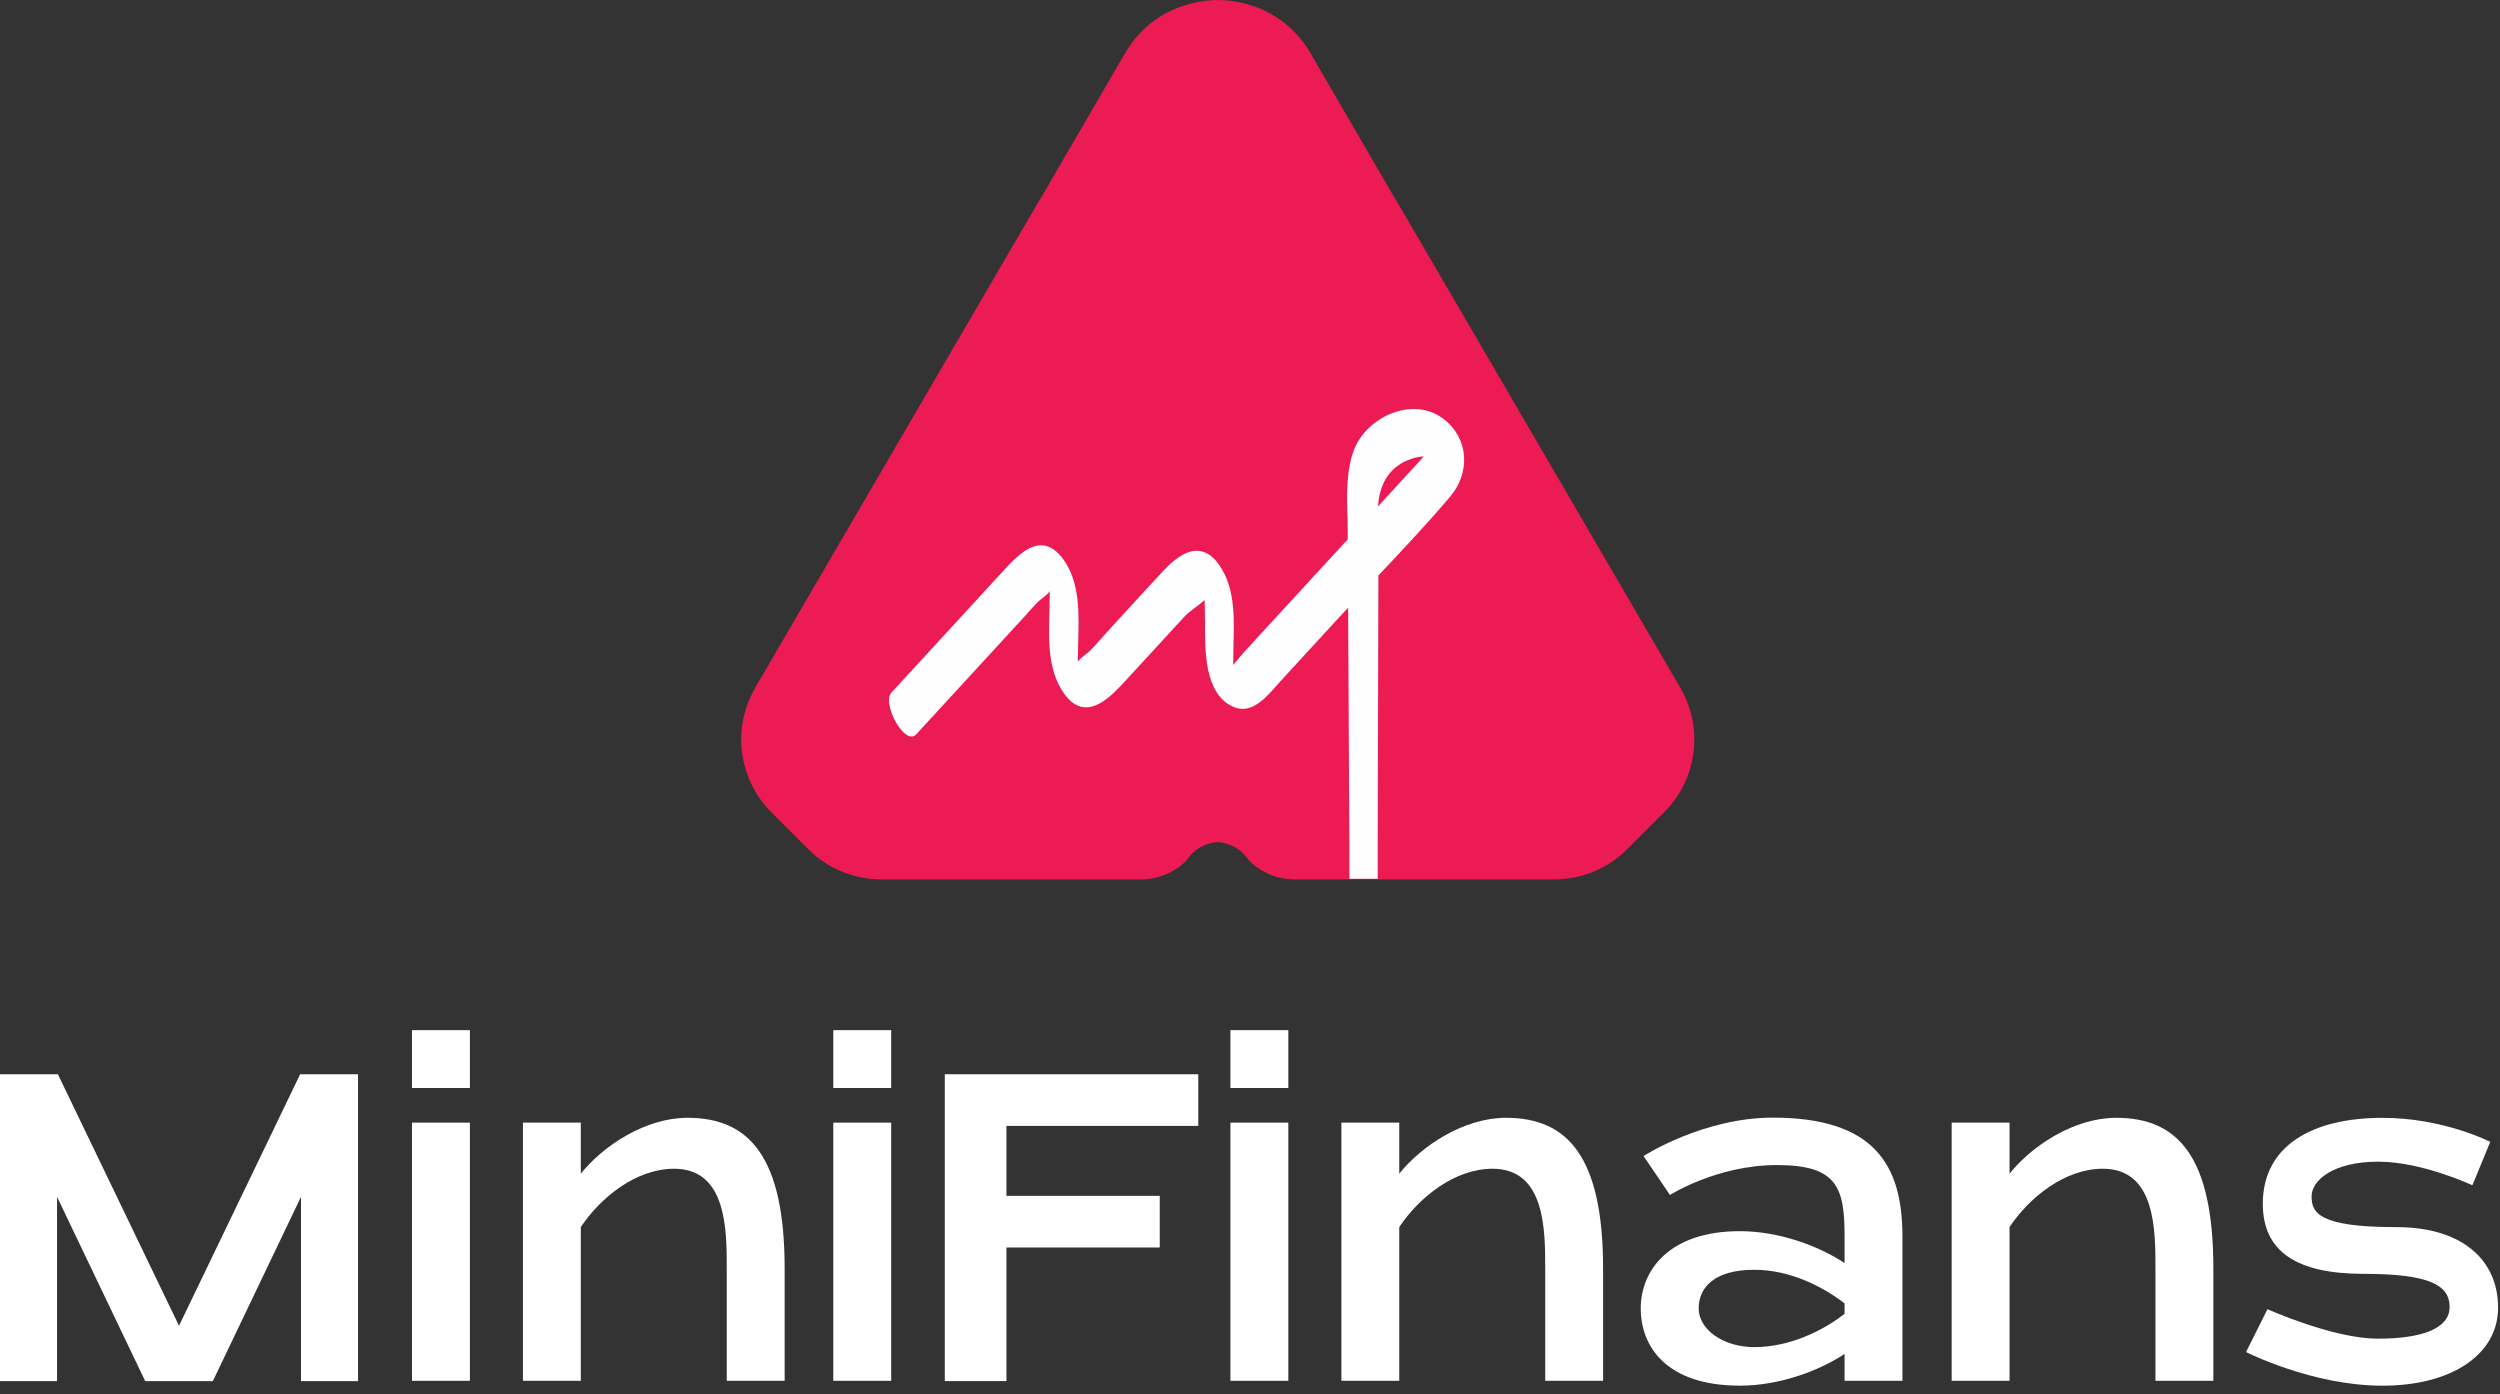 <?xml version="1.0" encoding="UTF-8"?>
<svg width="199px" height="111px" viewBox="0 0 199 111" version="1.1" xmlns="http://www.w3.org/2000/svg" xmlns:xlink="http://www.w3.org/1999/xlink">
    <rect x="0" y="0" width="199" height="111" fill="#333333" stroke="none"/>
    <title>minifinas-logo-dark-v@3x</title>
    <g id="minifinans" stroke="none" stroke-width="1" fill="none" fill-rule="evenodd">
        <g id="start" transform="translate(-242, -375)">
            <g id="minifinas-logo-dark-v" transform="translate(242, 375)">
                <g id="Group-4" transform="translate(0, 82)" fill="#FFFFFF">
                    <polygon id="Fill-1" points="23.959 27.936 23.959 13.267 16.943 27.936 11.557 27.936 4.541 13.267 4.541 27.936 0 27.936 0 3.512 4.609 3.512 14.249 23.531 23.891 3.512 28.5 3.512 28.5 27.936"></polygon>
                    <path d="M32.794,27.912 L37.403,27.912 L37.403,7.362 L32.794,7.362 L32.794,27.912 Z M32.794,4.606 L37.403,4.606 L37.403,0 L32.794,0 L32.794,4.606 Z" id="Fill-2"></path>
                    <g id="Group-15" transform="translate(41.626, 0)">
                        <path d="M20.831,18.988 L20.831,27.913 L16.224,27.913 L16.224,18.988 C16.224,15.884 16.224,11.032 12.034,11.032 C9.021,11.032 6.209,13.284 4.607,15.671 L4.607,27.911 L0,27.911 L0,7.361 L4.607,7.361 L4.607,11.422 C6.419,9.17 9.768,6.977 13.101,6.977 C18.007,6.977 20.831,10.065 20.831,18.988" id="Fill-3"></path>
                        <path d="M24.704,27.912 L29.313,27.912 L29.313,7.362 L24.704,7.362 L24.704,27.912 Z M24.704,4.606 L29.313,4.606 L29.313,0 L24.704,0 L24.704,4.606 Z" id="Fill-5"></path>
                        <polygon id="Fill-7" points="53.758 3.511 53.758 7.622 38.486 7.622 38.486 13.189 50.69 13.189 50.69 17.3 38.486 17.3 38.486 27.934 33.579 27.934 33.579 3.511"></polygon>
                        <path d="M56.316,27.912 L60.925,27.912 L60.925,7.362 L56.316,7.362 L56.316,27.912 Z M56.316,4.606 L60.925,4.606 L60.925,0 L56.316,0 L56.316,4.606 Z" id="Fill-8"></path>
                        <path d="M85.98,18.988 L85.98,27.913 L81.373,27.913 L81.373,18.988 C81.373,15.884 81.373,11.032 77.183,11.032 C74.17,11.032 71.358,13.284 69.756,15.671 L69.756,27.911 L65.149,27.911 L65.149,7.361 L69.756,7.361 L69.756,11.422 C71.569,9.17 74.918,6.977 78.25,6.977 C83.156,6.977 85.98,10.065 85.98,18.988" id="Fill-9"></path>
                        <path d="M105.202,21.754 C103.419,20.367 100.793,19.074 98.017,19.074 C94.812,19.074 93.587,20.507 93.587,22.154 C93.587,23.801 95.509,25.23 98.017,25.23 C100.793,25.23 103.417,23.967 105.202,22.58 L105.202,21.754 Z M109.808,16.412 L109.808,27.913 L105.202,27.913 L105.202,25.773 C103.153,27.13 100.004,28.299 96.865,28.299 C91.073,28.299 88.978,25.23 88.978,22.154 C88.978,19.078 91.281,15.999 96.865,16.001 C100.004,16.001 103.153,17.182 105.202,18.539 L105.202,16.412 C105.202,12.519 104.615,10.739 99.822,10.739 C95.029,10.739 91.303,13.121 91.303,13.121 L89.2,10.019 C89.2,10.019 93.933,6.964 99.493,6.964 C107.553,6.964 109.808,10.715 109.808,16.412 L109.808,16.412 Z" id="Fill-10"></path>
                        <path d="M134.557,18.988 L134.557,27.913 L129.949,27.913 L129.949,18.988 C129.949,15.884 129.949,11.032 125.758,11.032 C122.748,11.032 119.936,13.284 118.333,15.671 L118.333,27.911 L113.727,27.911 L113.727,7.361 L118.333,7.361 L118.333,11.422 C120.144,9.17 123.495,6.977 126.826,6.977 C131.731,6.977 134.557,10.065 134.557,18.988" id="Fill-11"></path>
                        <path d="M148.014,28.301 C142.418,28.301 137.16,25.623 137.16,25.623 L138.865,22.21 C138.865,22.21 144.08,24.558 147.648,24.558 C151.215,24.558 153.364,23.731 153.364,22.034 C153.364,20.331 151.844,19.398 146.522,19.398 C141.198,19.398 138.494,17.639 138.494,13.816 C138.494,9.208 142.418,6.98 148.016,6.98 C152.891,6.98 156.597,8.892 156.597,8.892 L155.175,12.349 C155.175,12.349 151.189,10.469 147.678,10.469 C144.166,10.469 142.376,11.916 142.376,13.231 C142.376,14.546 142.961,15.679 149.11,15.679 C154.51,15.679 157.224,18.413 157.222,22.09 C157.222,25.765 153.612,28.301 148.014,28.301 Z" id="Fill-12"></path>
                    </g>
                </g>
                <g id="Group-2" transform="translate(59, 0)">
                    <path d="M74.754,54.747 L52.111,15.897 L52.097,15.903 L45.309,4.226 C44.029,2.028 42.008,0.707 39.827,0.22 C39.734,0.198 39.642,0.182 39.55,0.164 C39.348,0.126 39.146,0.09 38.941,0.068 C38.887,0.062 38.835,0.048 38.783,0.042 C38.701,0.034 38.617,0.034 38.535,0.032 C38.513,0.03 38.491,0.03 38.467,0.028 C38.348,0.022 38.23,0.002 38.112,1.8189894e-12 C38.052,-0.002 37.992,0.006 37.934,0.006 C37.874,0.006 37.816,-0.002 37.758,1.8189894e-12 C37.637,0.002 37.519,0.022 37.401,0.028 C37.377,0.03 37.355,0.03 37.331,0.032 C37.249,0.034 37.167,0.034 37.085,0.042 C37.032,0.048 36.98,0.062 36.926,0.068 C36.722,0.09 36.52,0.126 36.319,0.164 C36.225,0.182 36.133,0.198 36.041,0.22 C33.86,0.707 31.839,2.028 30.559,4.226 L23.771,15.903 L23.759,15.897 L1.113,54.747 C-0.291,57.156 -0.345,60.045 0.827,62.45 C1.216,63.251 1.742,63.998 2.399,64.654 L5.35,67.602 C6.117,68.371 7.022,68.968 8.006,69.378 C8.991,69.784 10.055,69.998 11.14,69.998 L31.454,69.998 L31.833,69.998 C33.089,69.998 34.298,69.538 35.23,68.705 C35.374,68.577 35.498,68.427 35.612,68.273 C36.055,67.667 36.672,67.298 37.331,67.132 C37.473,67.098 37.613,67.06 37.758,67.044 C37.816,67.038 37.874,67.042 37.934,67.038 C37.992,67.042 38.052,67.038 38.112,67.044 C38.254,67.06 38.394,67.098 38.535,67.132 C39.198,67.298 39.813,67.667 40.255,68.273 C40.369,68.427 40.494,68.577 40.638,68.705 C41.571,69.538 42.779,69.998 44.035,69.998 L44.413,69.998 L64.727,69.998 C65.813,69.998 66.877,69.784 67.862,69.378 C68.845,68.968 69.751,68.371 70.518,67.602 L73.468,64.654 C74.125,63.998 74.652,63.251 75.043,62.45 C76.212,60.045 76.158,57.156 74.754,54.747" id="Fill-13" fill="#EC1B54"></path>
                    <path d="M50.812,39.426 C50.82,39.386 50.828,39.346 50.836,39.306 C50.864,39.188 50.898,39.07 50.936,38.956 C50.954,38.898 50.972,38.842 50.992,38.788 C51.028,38.686 51.07,38.585 51.114,38.487 C51.144,38.421 51.176,38.357 51.208,38.293 C51.254,38.207 51.3,38.123 51.352,38.041 C51.396,37.967 51.447,37.901 51.497,37.833 C51.549,37.761 51.601,37.691 51.659,37.623 C51.723,37.549 51.793,37.479 51.863,37.411 C51.921,37.355 51.977,37.296 52.041,37.242 C52.132,37.166 52.232,37.096 52.332,37.028 C52.39,36.988 52.442,36.946 52.502,36.908 C52.672,36.806 52.853,36.712 53.053,36.63 C53.456,36.46 53.886,36.358 54.321,36.322 C54.207,36.464 54.096,36.604 53.988,36.72 C52.903,37.901 51.819,39.08 50.734,40.261 C50.717,40.279 50.699,40.299 50.683,40.315 C50.703,40.011 50.75,39.716 50.812,39.426 L50.812,39.426 Z M50.663,67.402 L50.719,45.807 C52.668,43.741 54.621,41.672 56.448,39.514 C58.01,37.667 57.972,34.939 55.913,33.353 C53.484,31.482 49.814,33.165 48.793,35.773 C48.168,37.373 48.18,39.424 48.272,41.386 L48.272,41.392 L48.28,42.931 C47.13,44.182 45.978,45.433 44.829,46.684 C43.483,48.147 42.139,49.61 40.795,51.071 C40.548,51.337 40.318,51.624 40.058,51.874 C39.984,51.946 39.565,52.454 39.162,52.935 C39.164,52.852 39.162,52.77 39.164,52.688 L39.164,52.682 C39.168,52.568 39.17,52.456 39.17,52.344 C39.17,50.016 39.501,47.368 38.249,45.281 C37.704,44.37 37.111,43.944 36.5,43.858 C35.571,43.725 34.598,44.384 33.67,45.367 C33.532,45.513 33.398,45.661 33.26,45.809 C32.052,47.1 30.864,48.407 29.67,49.712 C29.436,49.97 29.2,50.226 28.965,50.485 C28.545,50.941 28.146,51.435 27.697,51.864 C27.585,51.97 27.008,52.394 26.916,52.524 C26.87,52.588 26.828,52.64 26.792,52.678 C26.796,52.55 26.802,52.418 26.802,52.292 C26.802,51.964 26.808,51.626 26.818,51.281 C26.878,48.963 27.02,46.371 25.608,44.482 C25.102,43.806 24.593,43.489 24.09,43.419 C23.001,43.267 21.941,44.272 21.002,45.293 C17.985,48.573 14.969,51.856 11.952,55.136 C11.169,55.987 13.03,59.432 13.929,58.455 C16.825,55.302 19.724,52.15 22.62,49 C22.964,48.625 23.293,48.221 23.661,47.869 C23.732,47.801 24.377,47.298 24.437,47.214 C24.485,47.146 24.525,47.096 24.563,47.056 C24.559,47.226 24.555,47.396 24.553,47.564 C24.553,47.582 24.551,47.604 24.551,47.622 C24.551,49.99 24.2,52.732 25.474,54.856 C26.42,56.437 27.471,56.553 28.505,56.007 C28.779,55.863 29.049,55.665 29.32,55.442 C29.654,55.164 29.985,54.842 30.305,54.494 C31.187,53.535 32.07,52.574 32.953,51.614 C33.736,50.763 34.52,49.91 35.303,49.058 C35.585,48.751 36.408,48.177 36.889,47.773 L36.911,48.998 C36.911,49.012 36.909,49.026 36.909,49.042 C36.915,49.18 36.921,49.324 36.921,49.46 C36.921,51.608 36.797,55.276 39.228,56.285 C40.803,56.94 42.049,55.176 42.996,54.145 C44.552,52.45 46.111,50.757 47.669,49.062 C47.881,48.831 48.096,48.601 48.31,48.373 L48.412,67.402 L48.412,69.95 L50.663,69.95 L50.663,67.402 Z" id="Fill-14" fill="#FEFEFE"></path>
                </g>
            </g>
        </g>
    </g>
</svg>